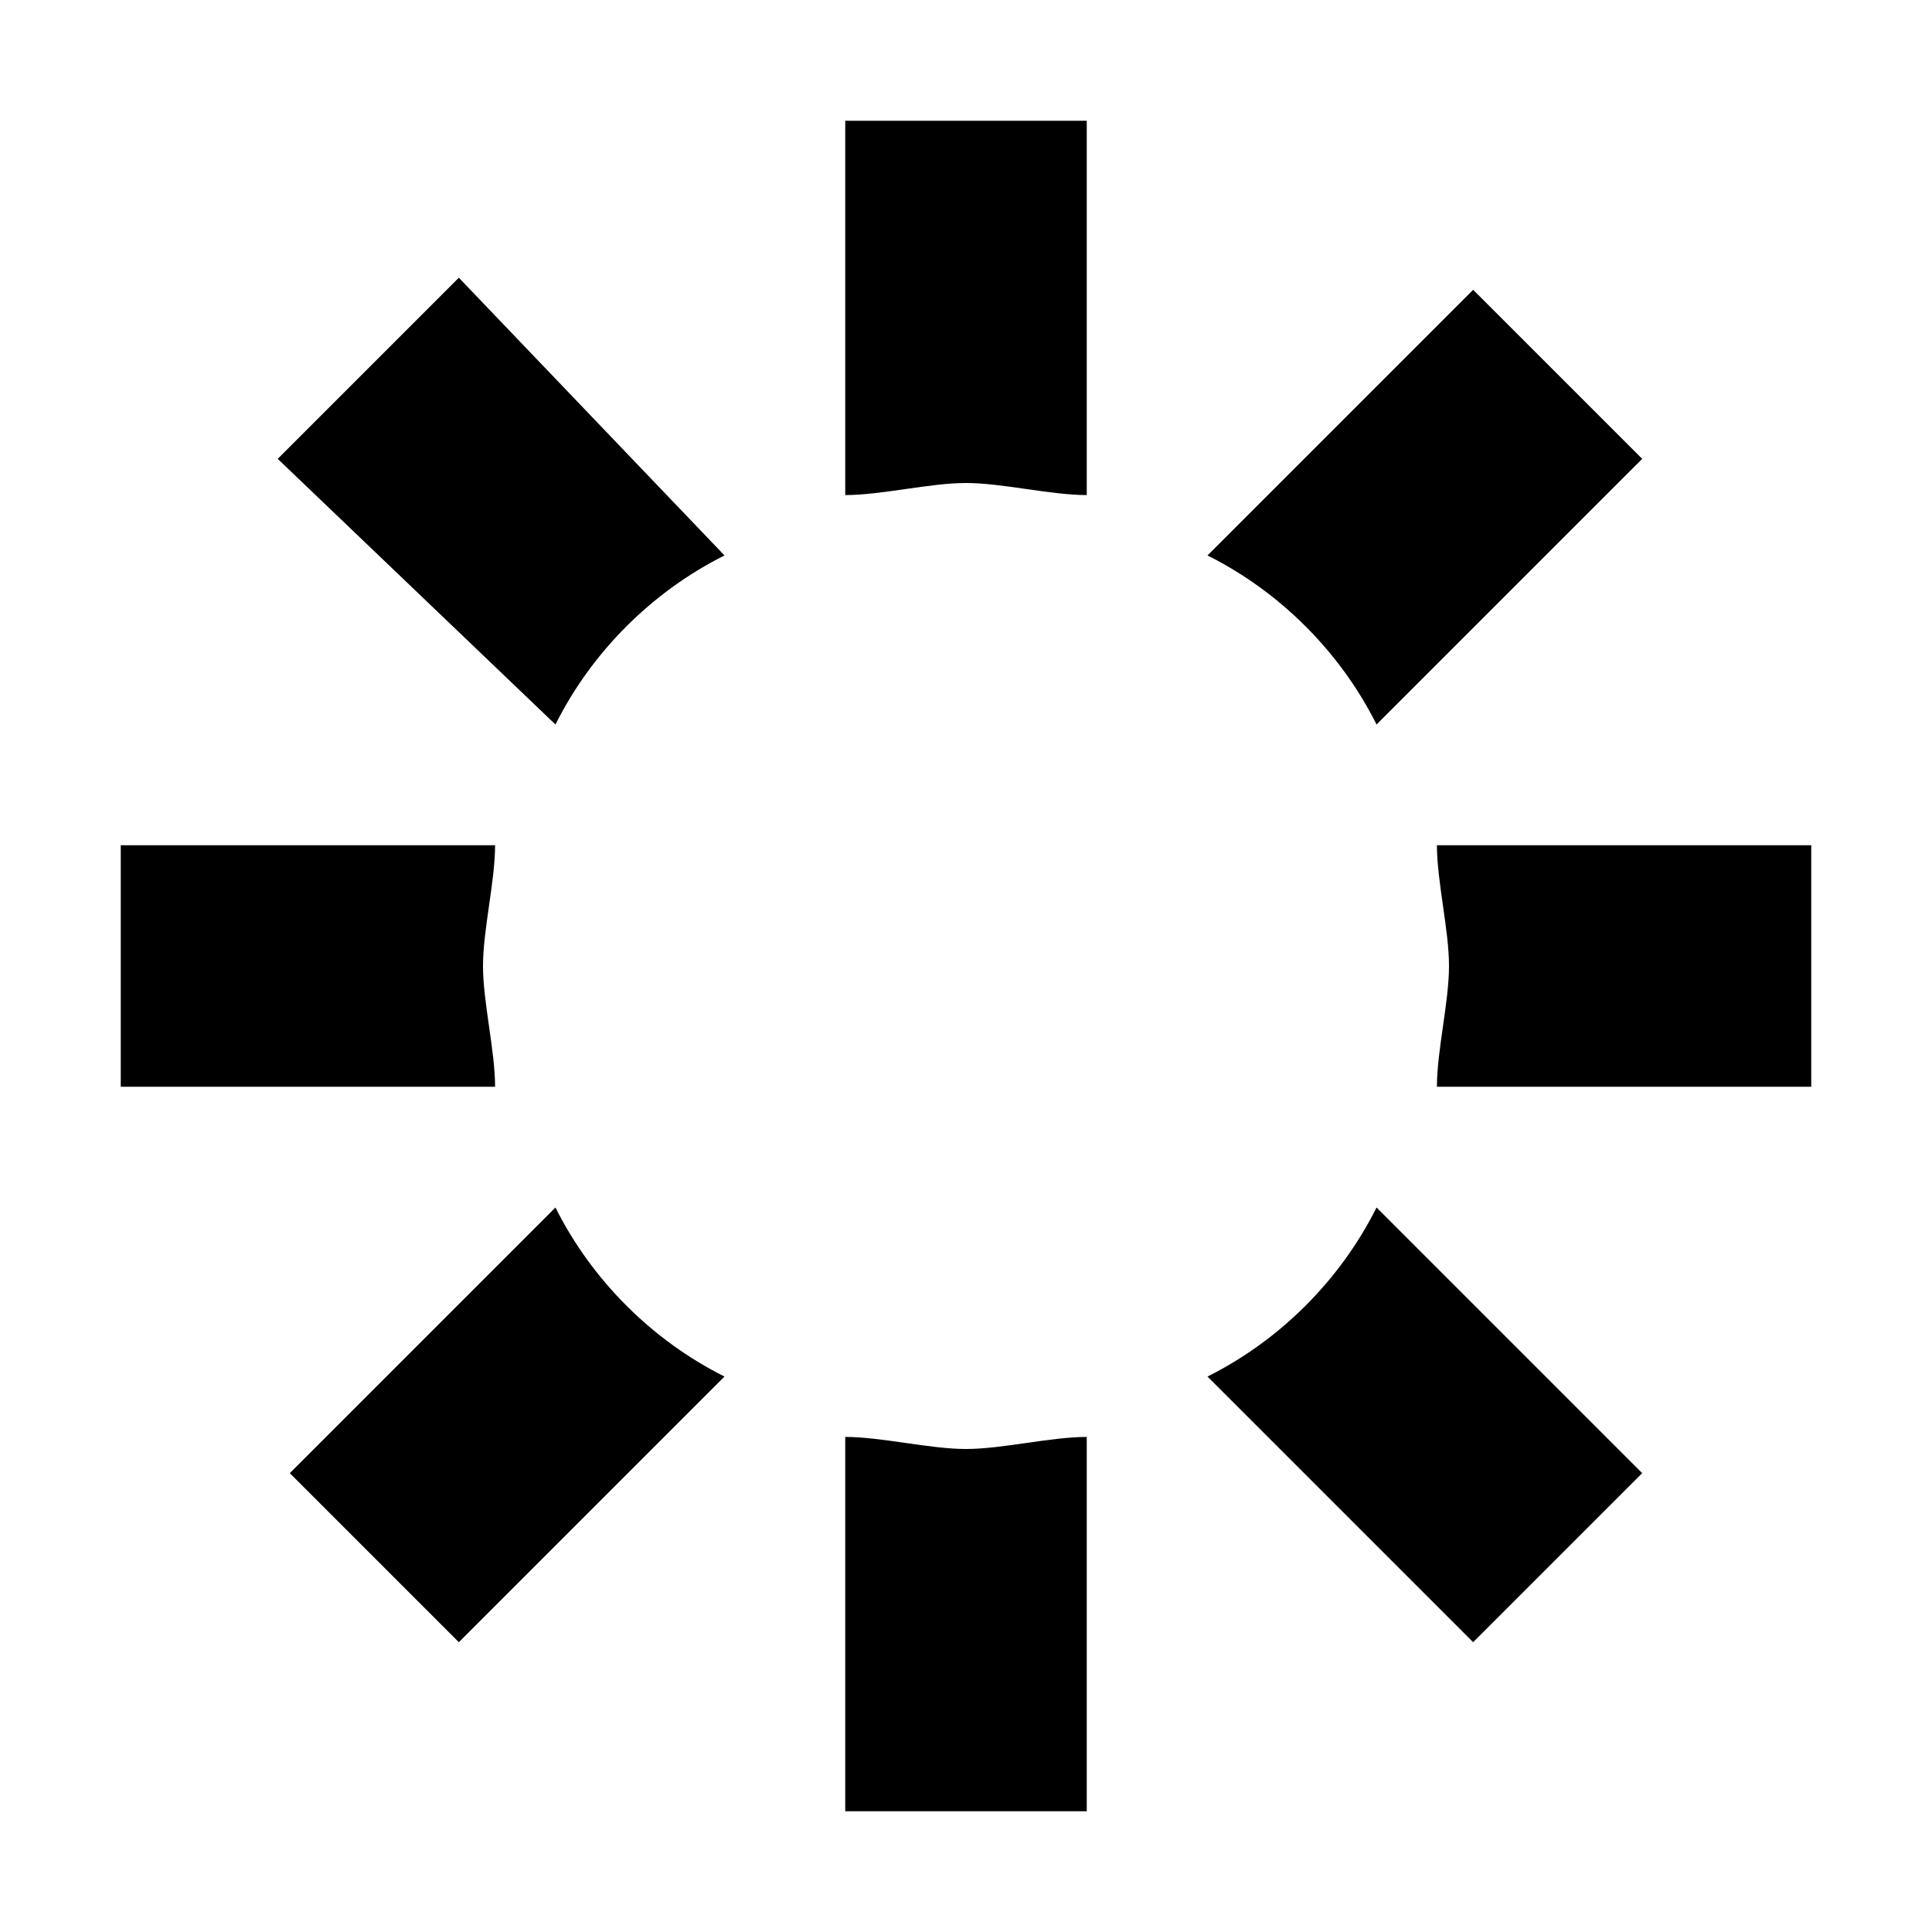 <svg xmlns="http://www.w3.org/2000/svg" viewBox="0 0 16 16">
    <path d="M6 4.6L3.8 2.3 2.3 3.8 4.6 6c.3-.6.8-1.1 1.4-1.4zM11.4 6l2.2-2.2-1.4-1.4L10 4.6c.6.3 1.1.8 1.4 1.4zM8 4c.3 0 .7.1 1 .1V1H7v3.1c.3 0 .7-.1 1-.1zM4 8c0-.3.1-.7.1-1H1v2h3.1c0-.3-.1-.7-.1-1zM4.6 10l-2.2 2.2 1.4 1.4L6 11.4c-.6-.3-1.1-.8-1.4-1.4zM11.9 7c0 .3.1.7.1 1s-.1.7-.1 1H15V7h-3.1zM10 11.4l2.2 2.2 1.4-1.4-2.2-2.2c-.3.6-.8 1.1-1.4 1.4zM8 12c-.3 0-.7-.1-1-.1V15h2v-3.1c-.3 0-.7.1-1 .1z"/>
</svg>
